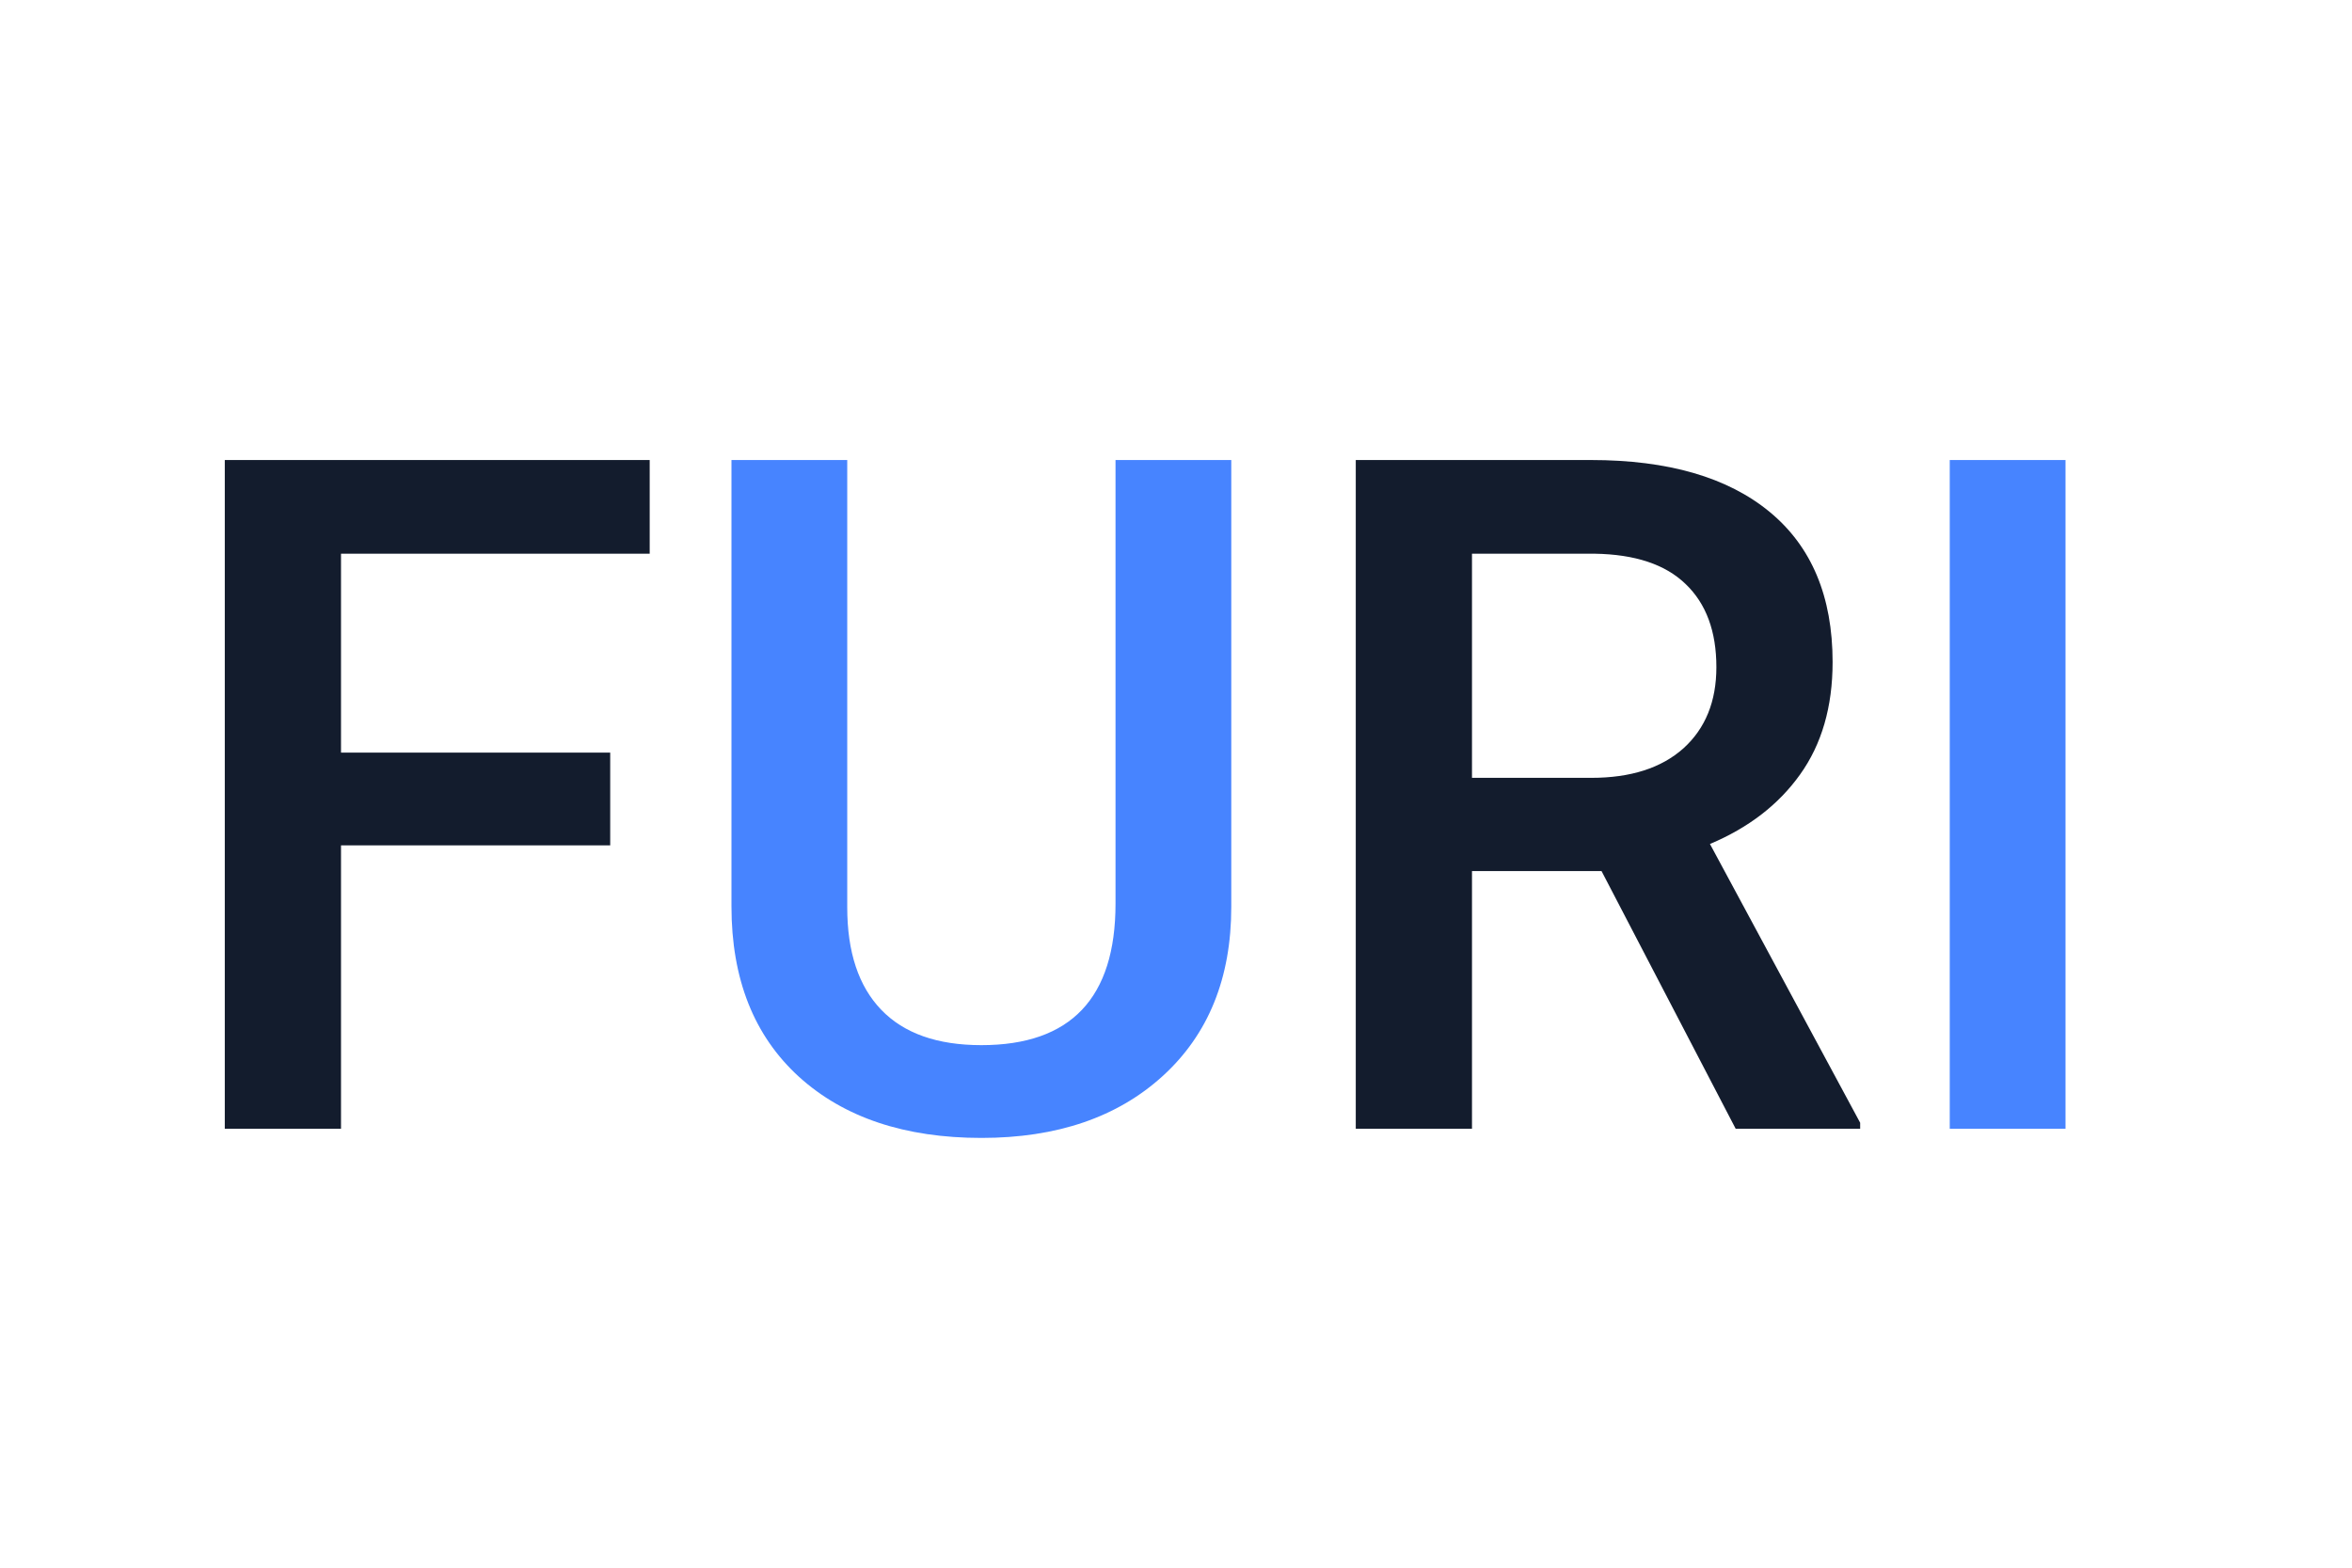 <svg width="150" height="100" viewBox="0 0 150 100" fill="none" xmlns="http://www.w3.org/2000/svg">
<g clip-path="url(#clip0)">
<g filter="url(#filter0_d)">
<path d="M36.916 50.924H19.748V69H12.336V26.344H39.435V32.32H19.748V45.006H36.916V50.924ZM100.139 52.565H91.877V69H84.465V26.344H99.465C104.387 26.344 108.186 27.447 110.861 29.654C113.537 31.861 114.875 35.055 114.875 39.234C114.875 42.086 114.182 44.478 112.795 46.412C111.428 48.326 109.514 49.801 107.053 50.836L116.633 68.619V69H108.693L100.139 52.565ZM91.877 46.617H99.494C101.994 46.617 103.947 45.992 105.354 44.742C106.76 43.473 107.463 41.744 107.463 39.557C107.463 37.272 106.809 35.504 105.5 34.254C104.211 33.004 102.277 32.359 99.699 32.32H91.877V46.617Z" fill="#131C2D"/>
<path d="M76.525 26.344V54.85C76.525 59.381 75.07 62.975 72.16 65.631C69.269 68.268 65.412 69.586 60.588 69.586C55.705 69.586 51.828 68.287 48.957 65.689C46.086 63.072 44.65 59.449 44.65 54.82V26.344H52.033V54.879C52.033 57.73 52.756 59.908 54.201 61.412C55.647 62.916 57.775 63.668 60.588 63.668C66.291 63.668 69.143 60.66 69.143 54.645V26.344H76.525ZM129.729 69H122.346V26.344H129.729V69Z" fill="#4784FF"/>
</g>
</g>
<defs>
<filter id="filter0_d" x="10.336" y="25.344" width="125.393" height="51.242" filterUnits="userSpaceOnUse" color-interpolation-filters="sRGB">
<feFlood flood-opacity="0" result="BackgroundImageFix"/>
<feColorMatrix in="SourceAlpha" type="matrix" values="0 0 0 0 0 0 0 0 0 0 0 0 0 0 0 0 0 0 127 0"/>
<feOffset dx="2" dy="3"/>
<feGaussianBlur stdDeviation="2"/>
<feColorMatrix type="matrix" values="0 0 0 0 0 0 0 0 0 0 0 0 0 0 0 0 0 0 0.25 0"/>
<feBlend mode="normal" in2="BackgroundImageFix" result="effect1_dropShadow"/>
<feBlend mode="normal" in="SourceGraphic" in2="effect1_dropShadow" result="shape"/>
</filter>
<clipPath id="clip0">
<rect width="150" height="100" fill="white"/>
</clipPath>
</defs>
</svg>
